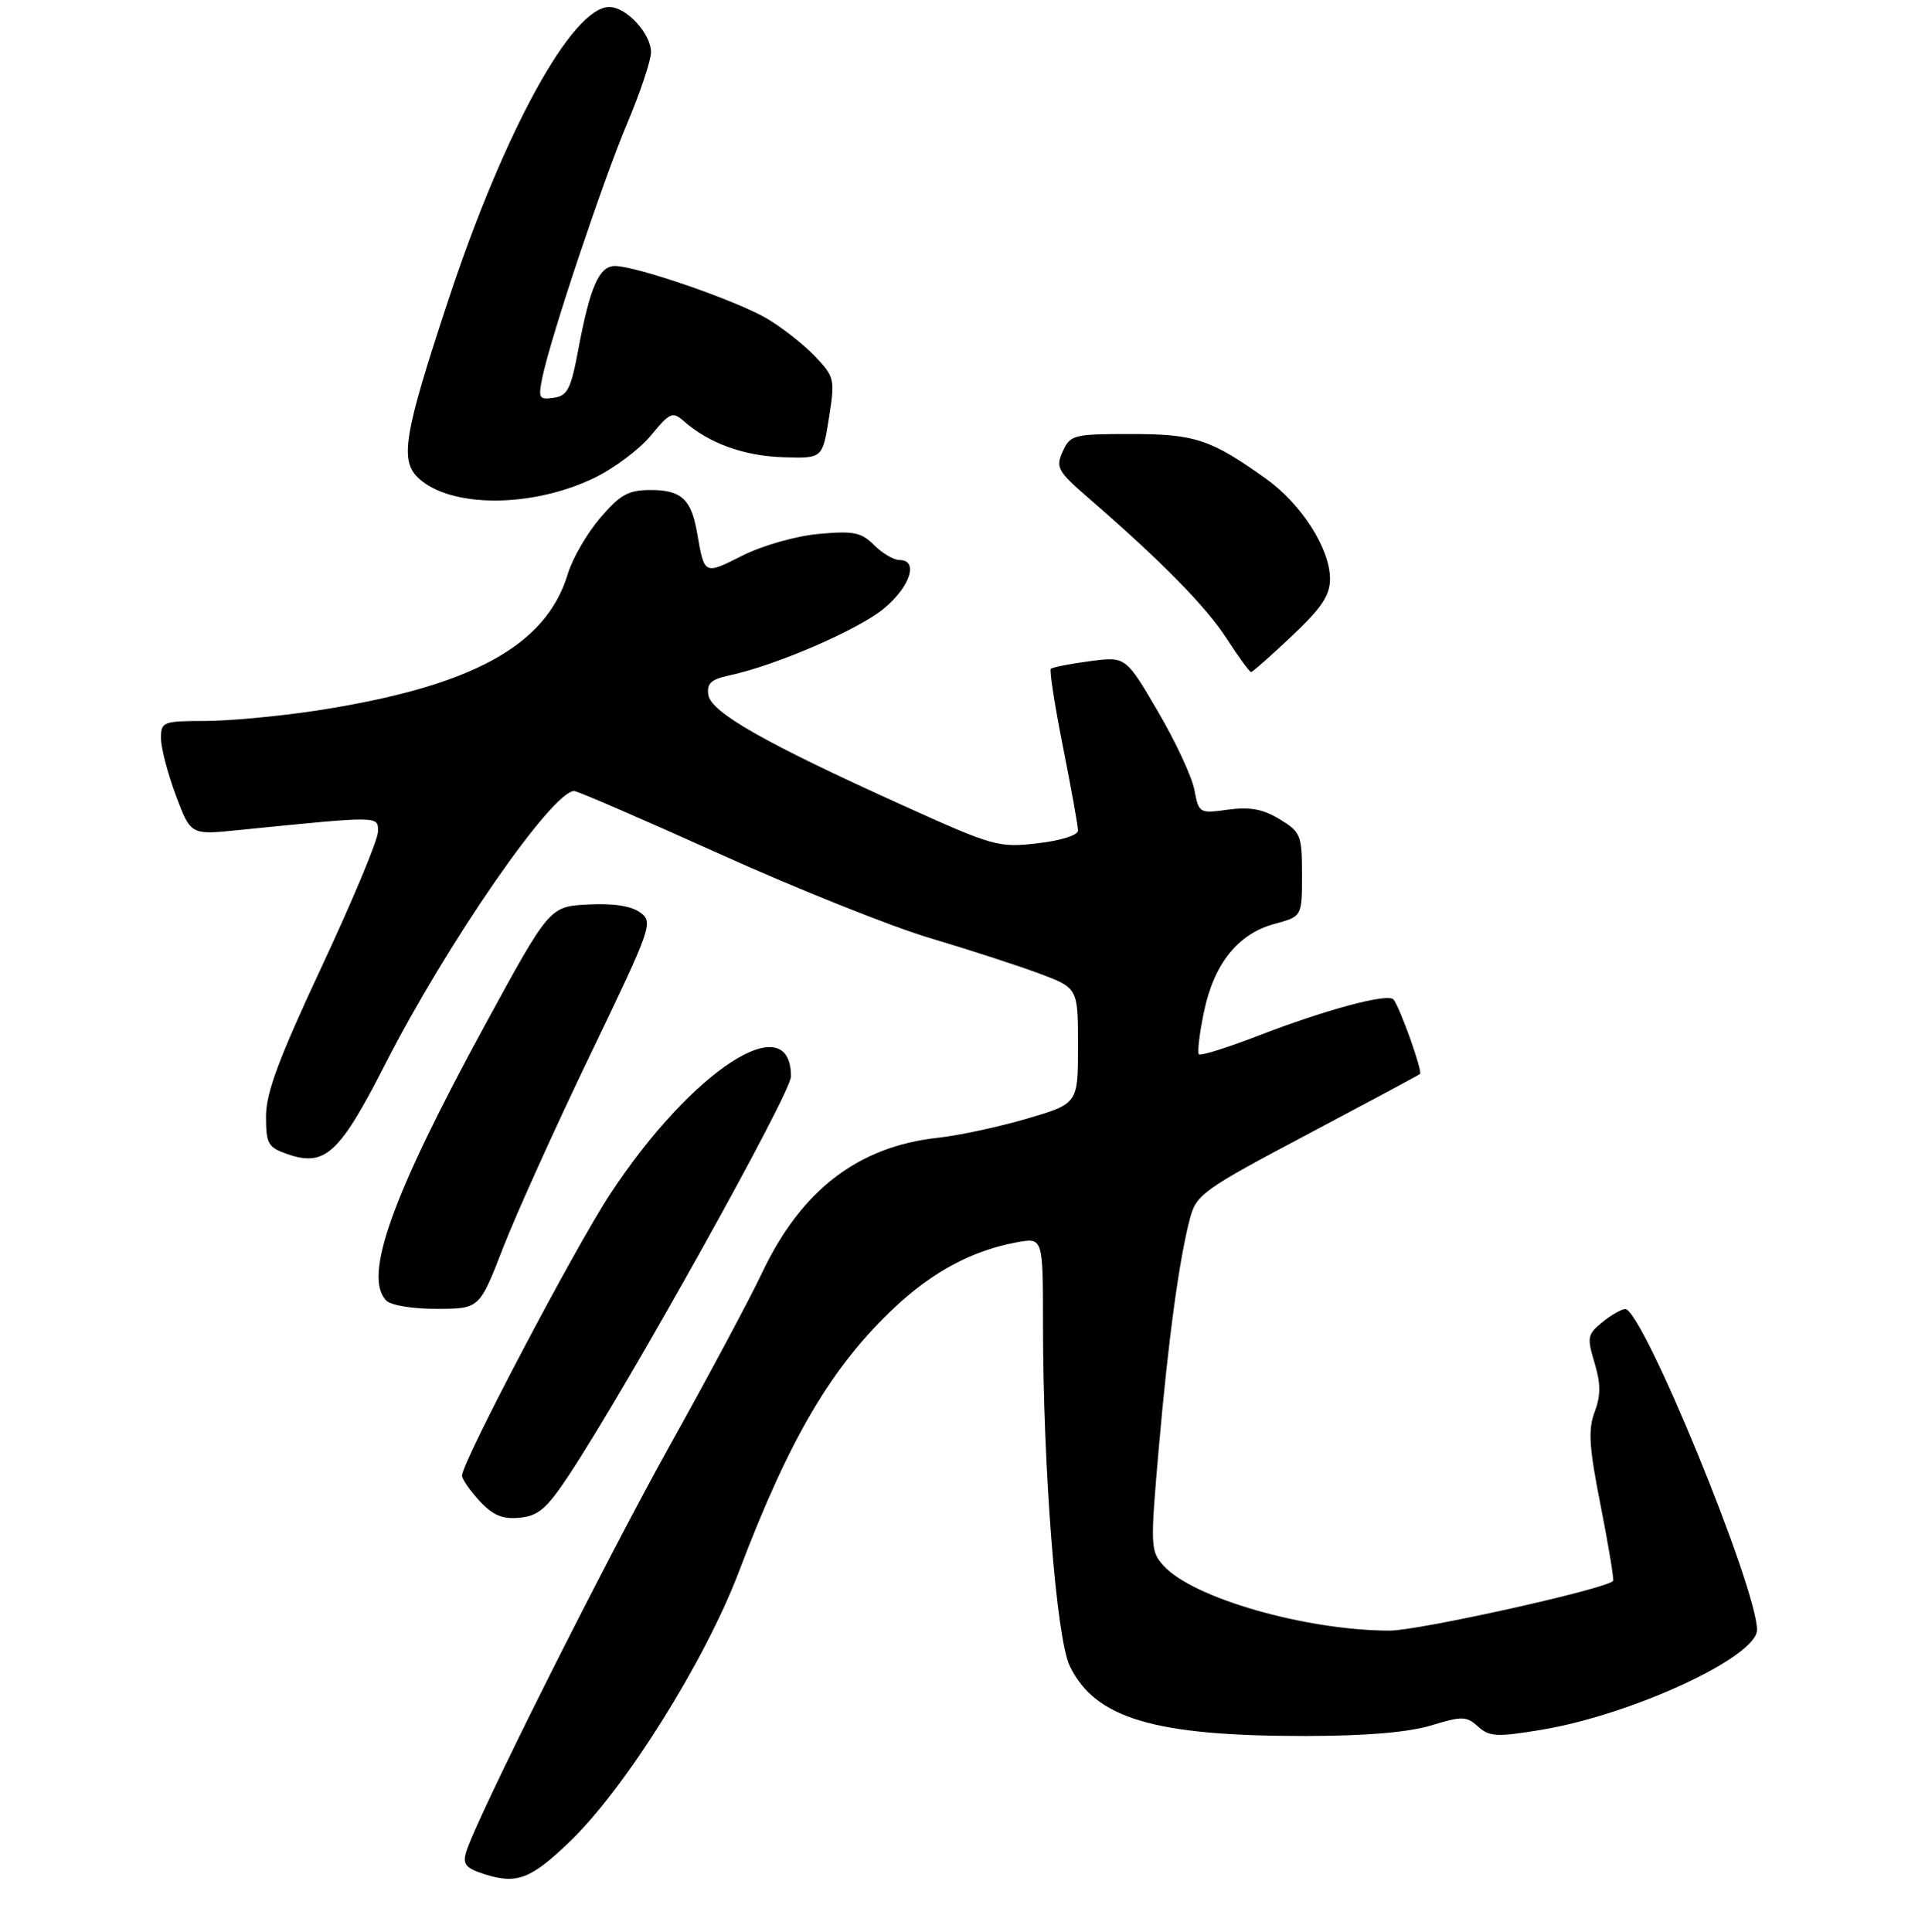 <?xml version="1.0" encoding="UTF-8" standalone="no"?>
<!DOCTYPE svg PUBLIC "-//W3C//DTD SVG 1.1//EN" "http://www.w3.org/Graphics/SVG/1.1/DTD/svg11.dtd" >
<svg xmlns="http://www.w3.org/2000/svg" xmlns:xlink="http://www.w3.org/1999/xlink" version="1.1" viewBox="0 0 275 276">
 <g >
 <path fill="currentColor"
d=" M 81.34 263.14 C 89.28 255.53 100.71 237.30 105.56 224.51 C 112.83 205.34 118.87 195.12 127.90 186.68 C 133.32 181.62 138.96 178.63 145.25 177.47 C 149.00 176.78 149.00 176.78 149.00 189.14 C 149.00 209.74 150.90 234.02 152.82 237.99 C 156.45 245.50 164.91 248.01 186.58 247.99 C 195.14 247.98 201.16 247.47 204.42 246.49 C 208.89 245.13 209.50 245.14 211.16 246.65 C 212.77 248.10 213.82 248.16 220.17 247.11 C 233.15 244.96 251.00 236.70 251.00 232.83 C 251.00 226.82 234.65 187.00 232.18 187.00 C 231.65 187.00 230.18 187.84 228.91 188.87 C 226.78 190.60 226.69 191.04 227.79 194.68 C 228.69 197.69 228.69 199.35 227.80 201.72 C 226.85 204.24 227.01 206.73 228.68 215.16 C 229.80 220.84 230.59 225.65 230.44 225.84 C 229.48 226.98 202.63 232.95 198.50 232.94 C 186.50 232.91 170.42 228.29 166.23 223.67 C 164.34 221.58 164.31 220.97 165.55 206.76 C 166.92 191.15 168.47 179.79 170.02 173.96 C 170.91 170.64 171.97 169.88 186.73 162.07 C 195.40 157.48 202.66 153.59 202.86 153.42 C 203.26 153.08 199.99 143.88 199.07 142.78 C 198.27 141.84 189.41 144.22 179.61 148.01 C 175.27 149.68 171.52 150.86 171.27 150.61 C 171.03 150.36 171.35 147.64 171.99 144.57 C 173.41 137.69 176.86 133.38 182.07 131.98 C 186.00 130.92 186.00 130.92 186.00 124.95 C 186.00 119.30 185.82 118.86 182.81 117.03 C 180.43 115.58 178.56 115.24 175.44 115.66 C 171.34 116.23 171.26 116.18 170.63 112.84 C 170.28 110.97 167.93 105.92 165.40 101.61 C 160.81 93.77 160.81 93.77 155.68 94.45 C 152.85 94.82 150.35 95.32 150.12 95.54 C 149.90 95.77 150.68 100.80 151.86 106.73 C 153.04 112.65 154.00 118.02 154.00 118.65 C 154.00 119.31 151.53 120.09 148.22 120.47 C 142.67 121.12 141.93 120.91 128.97 115.05 C 109.31 106.16 101.56 101.76 101.19 99.27 C 100.95 97.62 101.57 97.04 104.19 96.48 C 110.76 95.09 122.58 89.98 126.25 86.95 C 130.03 83.83 131.27 80.00 128.50 80.00 C 127.67 80.00 126.04 79.04 124.87 77.87 C 123.04 76.04 121.94 75.82 116.98 76.27 C 113.70 76.57 108.98 77.91 106.06 79.37 C 100.56 82.14 100.64 82.18 99.58 76.10 C 98.75 71.31 97.32 70.00 92.96 70.00 C 89.76 70.00 88.61 70.64 85.74 73.99 C 83.86 76.19 81.79 79.77 81.13 81.95 C 78.03 92.31 67.30 98.13 45.00 101.54 C 39.77 102.33 32.69 102.99 29.25 102.99 C 23.28 103.00 23.00 103.11 23.00 105.46 C 23.00 106.82 23.95 110.48 25.12 113.60 C 27.24 119.27 27.24 119.27 33.87 118.60 C 54.48 116.53 54.00 116.53 54.00 118.80 C 54.00 119.95 50.40 128.59 46.00 138.00 C 39.85 151.15 38.00 156.11 38.00 159.45 C 38.00 163.40 38.28 163.90 41.04 164.86 C 46.42 166.74 48.50 164.83 55.01 152.06 C 63.85 134.73 78.88 113.00 82.03 113.00 C 82.50 113.00 91.88 117.06 102.88 122.02 C 113.87 126.98 127.37 132.38 132.87 134.01 C 138.38 135.65 145.38 137.92 148.44 139.06 C 154.00 141.14 154.00 141.14 154.00 149.40 C 154.00 157.65 154.00 157.65 146.75 159.79 C 142.76 160.96 137.03 162.20 134.00 162.53 C 122.56 163.78 114.46 170.01 108.84 181.88 C 107.12 185.52 101.20 196.60 95.68 206.50 C 86.26 223.41 67.95 259.96 66.58 264.60 C 66.07 266.32 66.55 266.89 69.23 267.74 C 73.83 269.20 75.82 268.44 81.34 263.14 Z  M 81.27 210.74 C 89.77 197.86 113.00 156.17 113.00 153.78 C 113.00 143.66 98.84 152.85 87.20 170.52 C 82.18 178.14 66.00 208.88 66.00 210.79 C 66.00 211.30 67.13 212.93 68.51 214.42 C 70.43 216.48 71.78 217.05 74.24 216.81 C 76.91 216.55 78.11 215.52 81.27 210.74 Z  M 71.88 178.22 C 73.74 173.43 79.35 161.01 84.34 150.64 C 93.12 132.40 93.35 131.73 91.46 130.35 C 90.18 129.41 87.60 129.02 84.00 129.21 C 78.50 129.50 78.50 129.50 69.24 146.50 C 55.96 170.87 51.83 182.43 55.20 185.80 C 55.88 186.48 59.04 186.99 62.45 186.97 C 68.50 186.95 68.50 186.95 71.88 178.22 Z  M 184.56 90.85 C 188.81 86.84 190.00 85.05 190.00 82.69 C 190.00 78.39 185.91 71.99 180.85 68.38 C 172.94 62.74 170.71 62.00 161.53 62.00 C 153.37 62.00 152.90 62.12 151.82 64.49 C 150.78 66.78 151.07 67.31 155.60 71.23 C 165.97 80.22 172.26 86.62 175.24 91.22 C 176.94 93.85 178.51 96.00 178.73 96.00 C 178.94 96.00 181.57 93.68 184.56 90.85 Z  M 84.73 68.35 C 87.61 66.99 91.30 64.24 92.95 62.25 C 95.71 58.90 96.07 58.75 97.72 60.19 C 101.28 63.32 106.25 65.12 111.82 65.31 C 117.50 65.50 117.50 65.50 118.42 59.73 C 119.30 54.15 119.23 53.85 116.42 50.89 C 114.81 49.20 111.70 46.76 109.50 45.47 C 105.15 42.92 90.90 38.00 87.85 38.00 C 85.59 38.00 84.29 40.98 82.60 50.00 C 81.56 55.58 81.07 56.55 79.10 56.83 C 76.99 57.14 76.86 56.90 77.50 53.83 C 78.73 47.98 86.12 25.88 89.62 17.58 C 91.48 13.17 93.00 8.62 93.00 7.47 C 93.00 4.80 89.49 1.00 87.04 1.00 C 81.75 1.00 72.04 18.69 64.02 42.94 C 57.66 62.17 57.06 65.84 59.86 68.37 C 64.48 72.55 75.89 72.55 84.73 68.35 Z "/>
</g>
</svg>